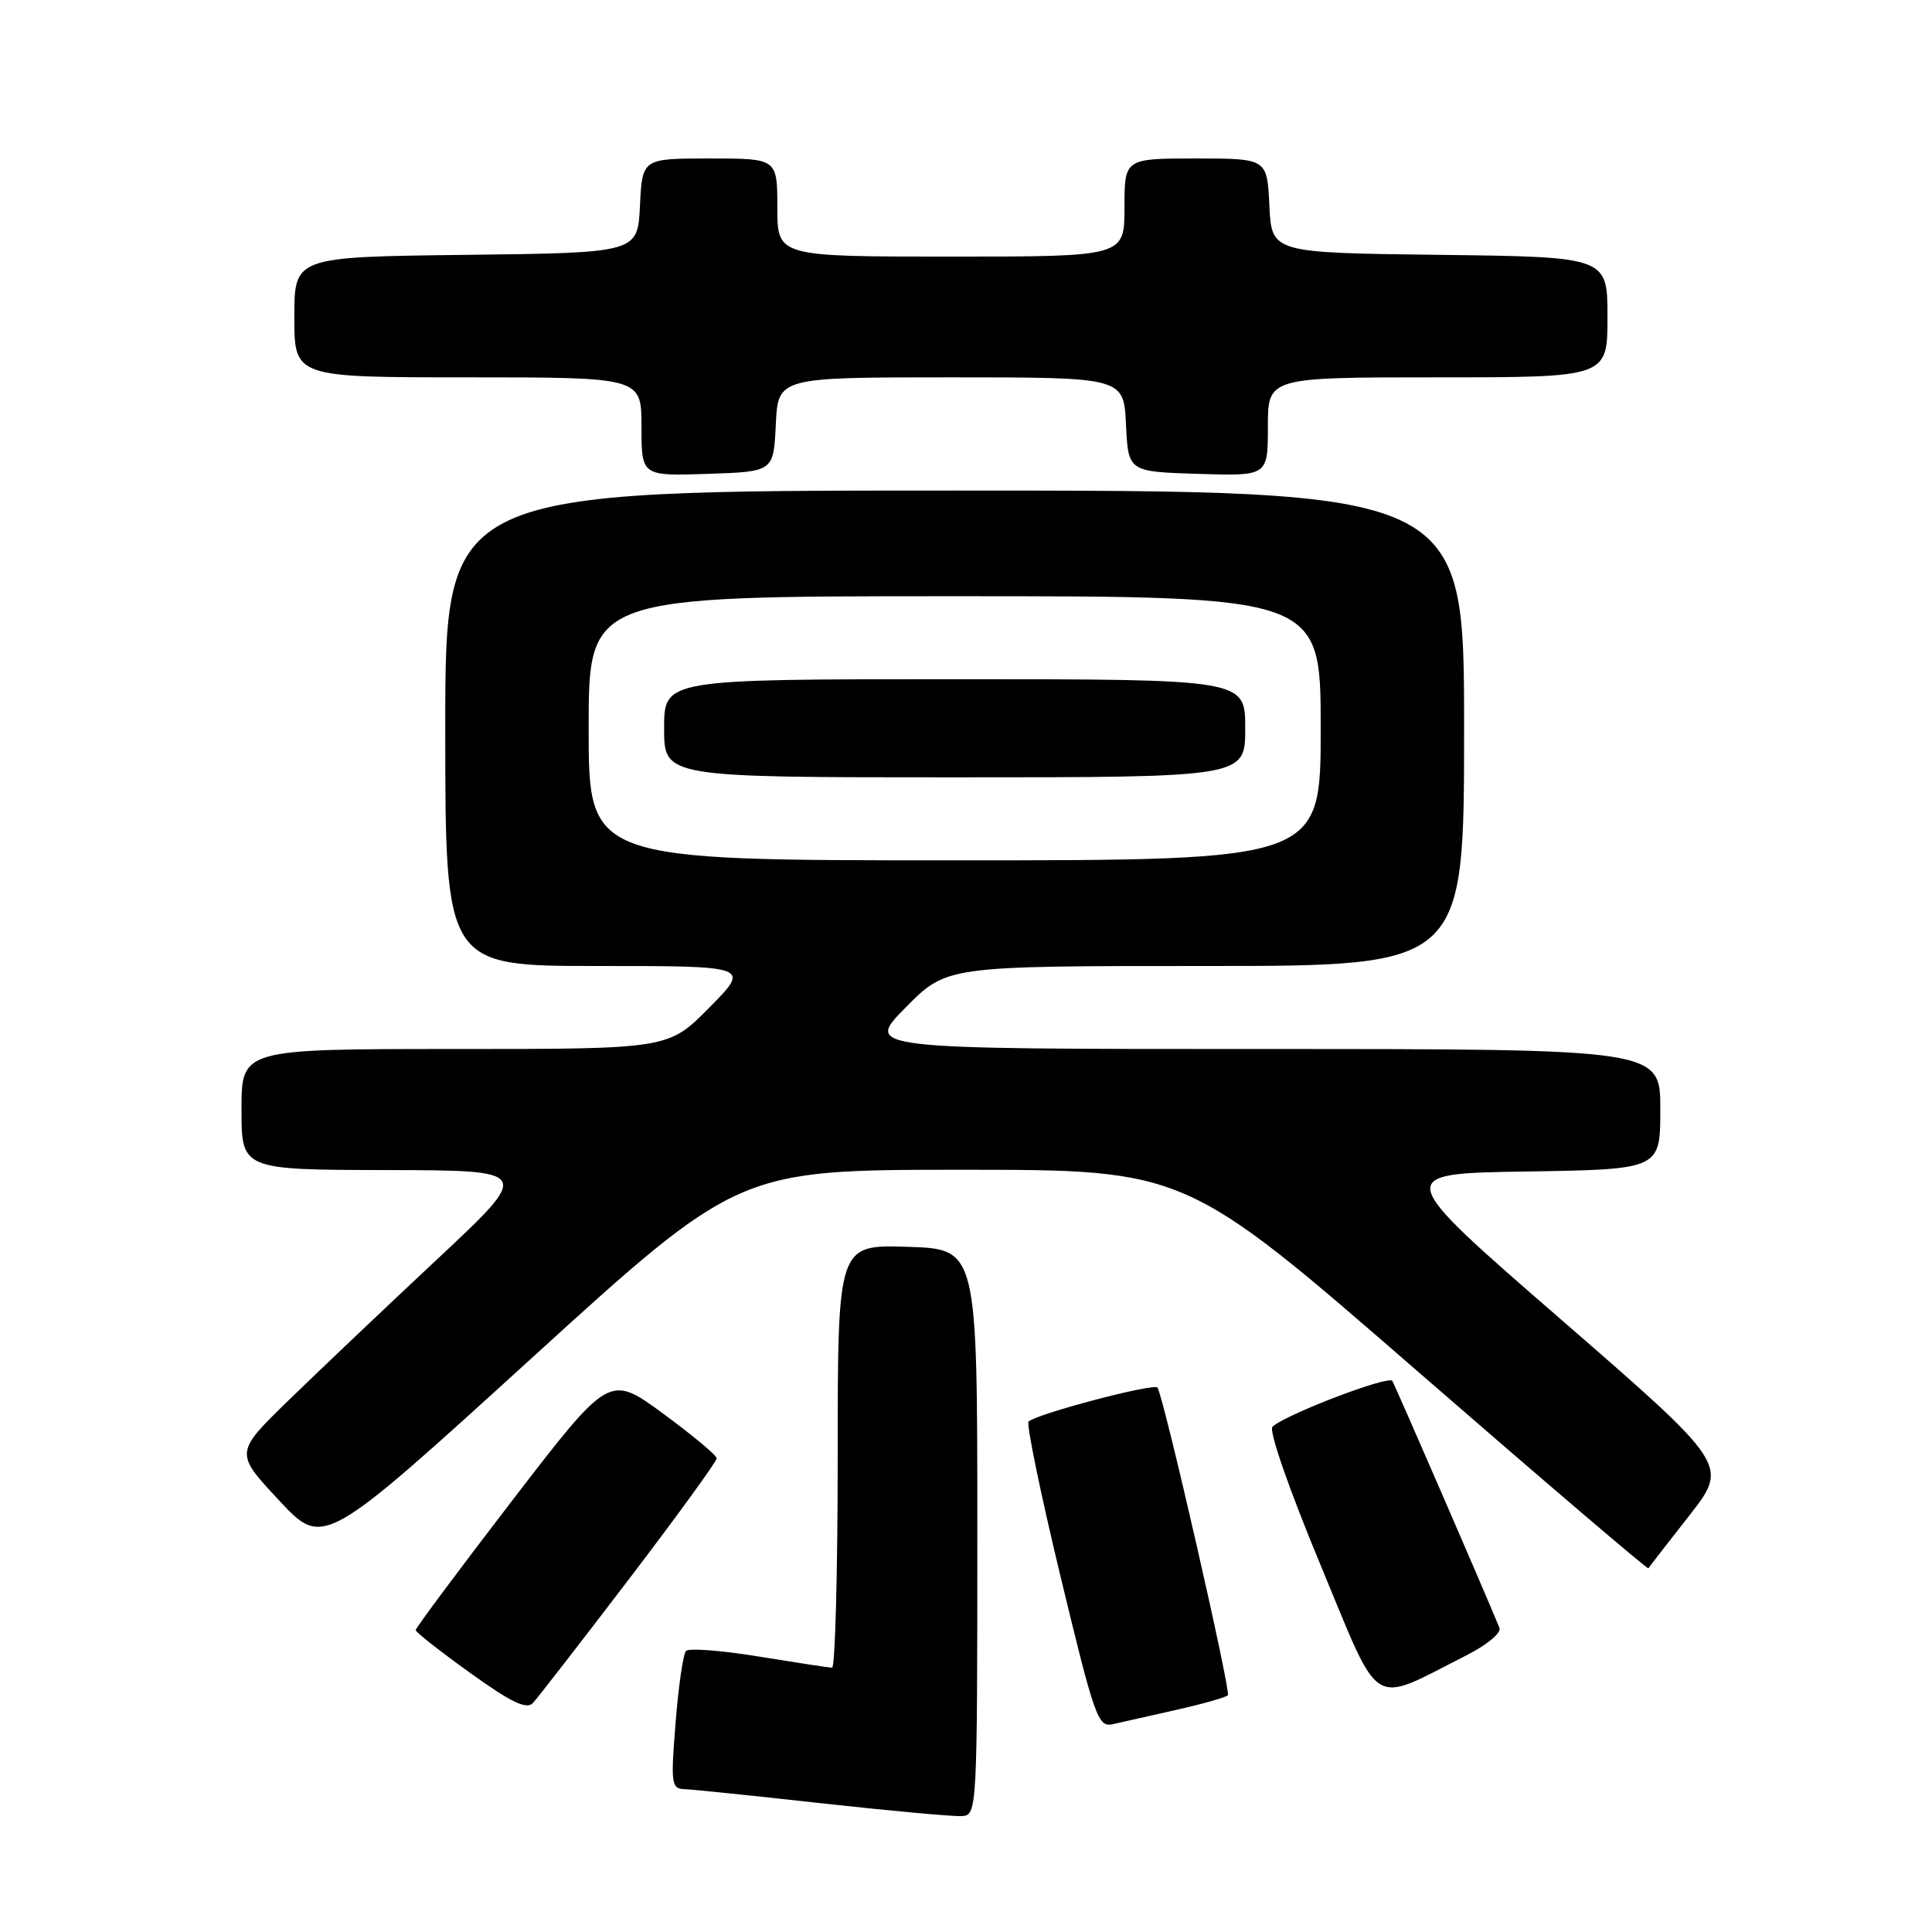 <?xml version="1.0" encoding="UTF-8" standalone="no"?>
<!DOCTYPE svg PUBLIC "-//W3C//DTD SVG 1.1//EN" "http://www.w3.org/Graphics/SVG/1.1/DTD/svg11.dtd" >
<svg xmlns="http://www.w3.org/2000/svg" xmlns:xlink="http://www.w3.org/1999/xlink" version="1.1" viewBox="0 0 256 256">
 <g >
 <path fill="currentColor"
d=" M 129.50 203.00 C 129.50 165.50 129.50 165.50 120.25 165.21 C 111.00 164.92 111.00 164.92 111.00 192.96 C 111.00 208.38 110.66 220.99 110.25 220.98 C 109.84 220.97 105.47 220.30 100.54 219.50 C 95.61 218.69 91.27 218.36 90.90 218.76 C 90.52 219.17 89.90 223.44 89.52 228.25 C 88.87 236.32 88.96 237.01 90.66 237.07 C 91.67 237.10 99.92 237.95 109.00 238.96 C 118.08 239.96 126.40 240.72 127.50 240.64 C 129.46 240.50 129.50 239.79 129.50 203.00 Z  M 155.85 226.57 C 159.35 225.78 162.43 224.91 162.70 224.63 C 163.14 224.19 154.29 185.48 153.38 183.87 C 153.01 183.21 137.32 187.35 136.29 188.37 C 135.98 188.69 137.89 197.95 140.54 208.95 C 145.02 227.55 145.50 228.91 147.43 228.47 C 148.57 228.21 152.36 227.36 155.85 226.57 Z  M 83.35 209.23 C 89.76 200.83 94.98 193.63 94.97 193.23 C 94.95 192.83 91.74 190.16 87.84 187.29 C 80.74 182.09 80.74 182.09 67.90 198.79 C 60.84 207.98 55.07 215.72 55.08 216.00 C 55.10 216.28 58.34 218.83 62.30 221.67 C 67.72 225.57 69.77 226.55 70.60 225.67 C 71.21 225.03 76.94 217.63 83.35 209.23 Z  M 194.33 219.33 C 197.07 217.94 198.96 216.36 198.68 215.69 C 196.86 211.21 184.88 183.62 184.49 182.98 C 184.01 182.21 170.35 187.42 168.61 189.05 C 168.09 189.53 170.79 197.30 174.97 207.35 C 183.11 226.94 181.39 225.88 194.33 219.33 Z  M 223.84 200.82 C 229.06 194.14 229.06 194.14 206.82 174.82 C 184.57 155.50 184.57 155.50 202.29 155.23 C 220.00 154.95 220.00 154.95 220.00 146.98 C 220.00 139.00 220.00 139.00 167.28 139.00 C 114.57 139.00 114.57 139.00 120.00 133.50 C 125.43 128.00 125.43 128.00 159.72 128.00 C 194.00 128.00 194.00 128.00 194.00 96.50 C 194.00 65.00 194.00 65.00 126.50 65.00 C 59.00 65.00 59.00 65.00 59.00 96.50 C 59.00 128.00 59.00 128.00 79.22 128.00 C 99.43 128.00 99.43 128.00 94.00 133.50 C 88.57 139.00 88.57 139.00 60.28 139.00 C 32.00 139.00 32.00 139.00 32.00 147.00 C 32.00 155.00 32.00 155.00 51.25 155.04 C 70.50 155.08 70.50 155.08 58.00 166.79 C 51.12 173.22 42.26 181.64 38.30 185.49 C 31.09 192.50 31.09 192.50 36.97 198.80 C 42.84 205.10 42.84 205.10 70.35 180.05 C 97.85 155.00 97.85 155.00 127.48 155.00 C 157.11 155.00 157.11 155.00 187.67 181.56 C 204.47 196.16 218.31 207.97 218.42 207.81 C 218.52 207.64 220.96 204.49 223.84 200.82 Z  M 102.80 56.25 C 103.10 50.00 103.10 50.00 126.00 50.00 C 148.90 50.00 148.90 50.00 149.20 56.25 C 149.50 62.50 149.50 62.50 158.75 62.79 C 168.00 63.08 168.00 63.08 168.00 56.54 C 168.00 50.00 168.00 50.00 190.50 50.00 C 213.00 50.00 213.00 50.00 213.00 42.02 C 213.00 34.04 213.00 34.04 190.75 33.77 C 168.50 33.50 168.50 33.50 168.20 27.25 C 167.90 21.00 167.90 21.00 158.45 21.00 C 149.00 21.00 149.00 21.00 149.00 27.50 C 149.00 34.00 149.00 34.00 126.00 34.00 C 103.00 34.00 103.00 34.00 103.00 27.50 C 103.00 21.00 103.00 21.00 94.05 21.00 C 85.10 21.00 85.10 21.00 84.80 27.25 C 84.50 33.50 84.50 33.50 61.75 33.77 C 39.00 34.04 39.00 34.04 39.00 42.02 C 39.00 50.00 39.00 50.00 62.00 50.00 C 85.00 50.00 85.00 50.00 85.00 56.54 C 85.00 63.08 85.00 63.08 93.75 62.79 C 102.50 62.50 102.50 62.50 102.80 56.25 Z  M 78.00 96.50 C 78.00 79.00 78.00 79.00 126.50 79.00 C 175.00 79.00 175.00 79.00 175.00 96.50 C 175.00 114.00 175.00 114.00 126.50 114.00 C 78.00 114.00 78.00 114.00 78.00 96.50 Z  M 165.00 96.50 C 165.00 90.00 165.00 90.00 126.50 90.00 C 88.00 90.00 88.00 90.00 88.00 96.50 C 88.00 103.00 88.00 103.00 126.50 103.00 C 165.00 103.00 165.00 103.00 165.00 96.50 Z "/>
</g>
</svg>